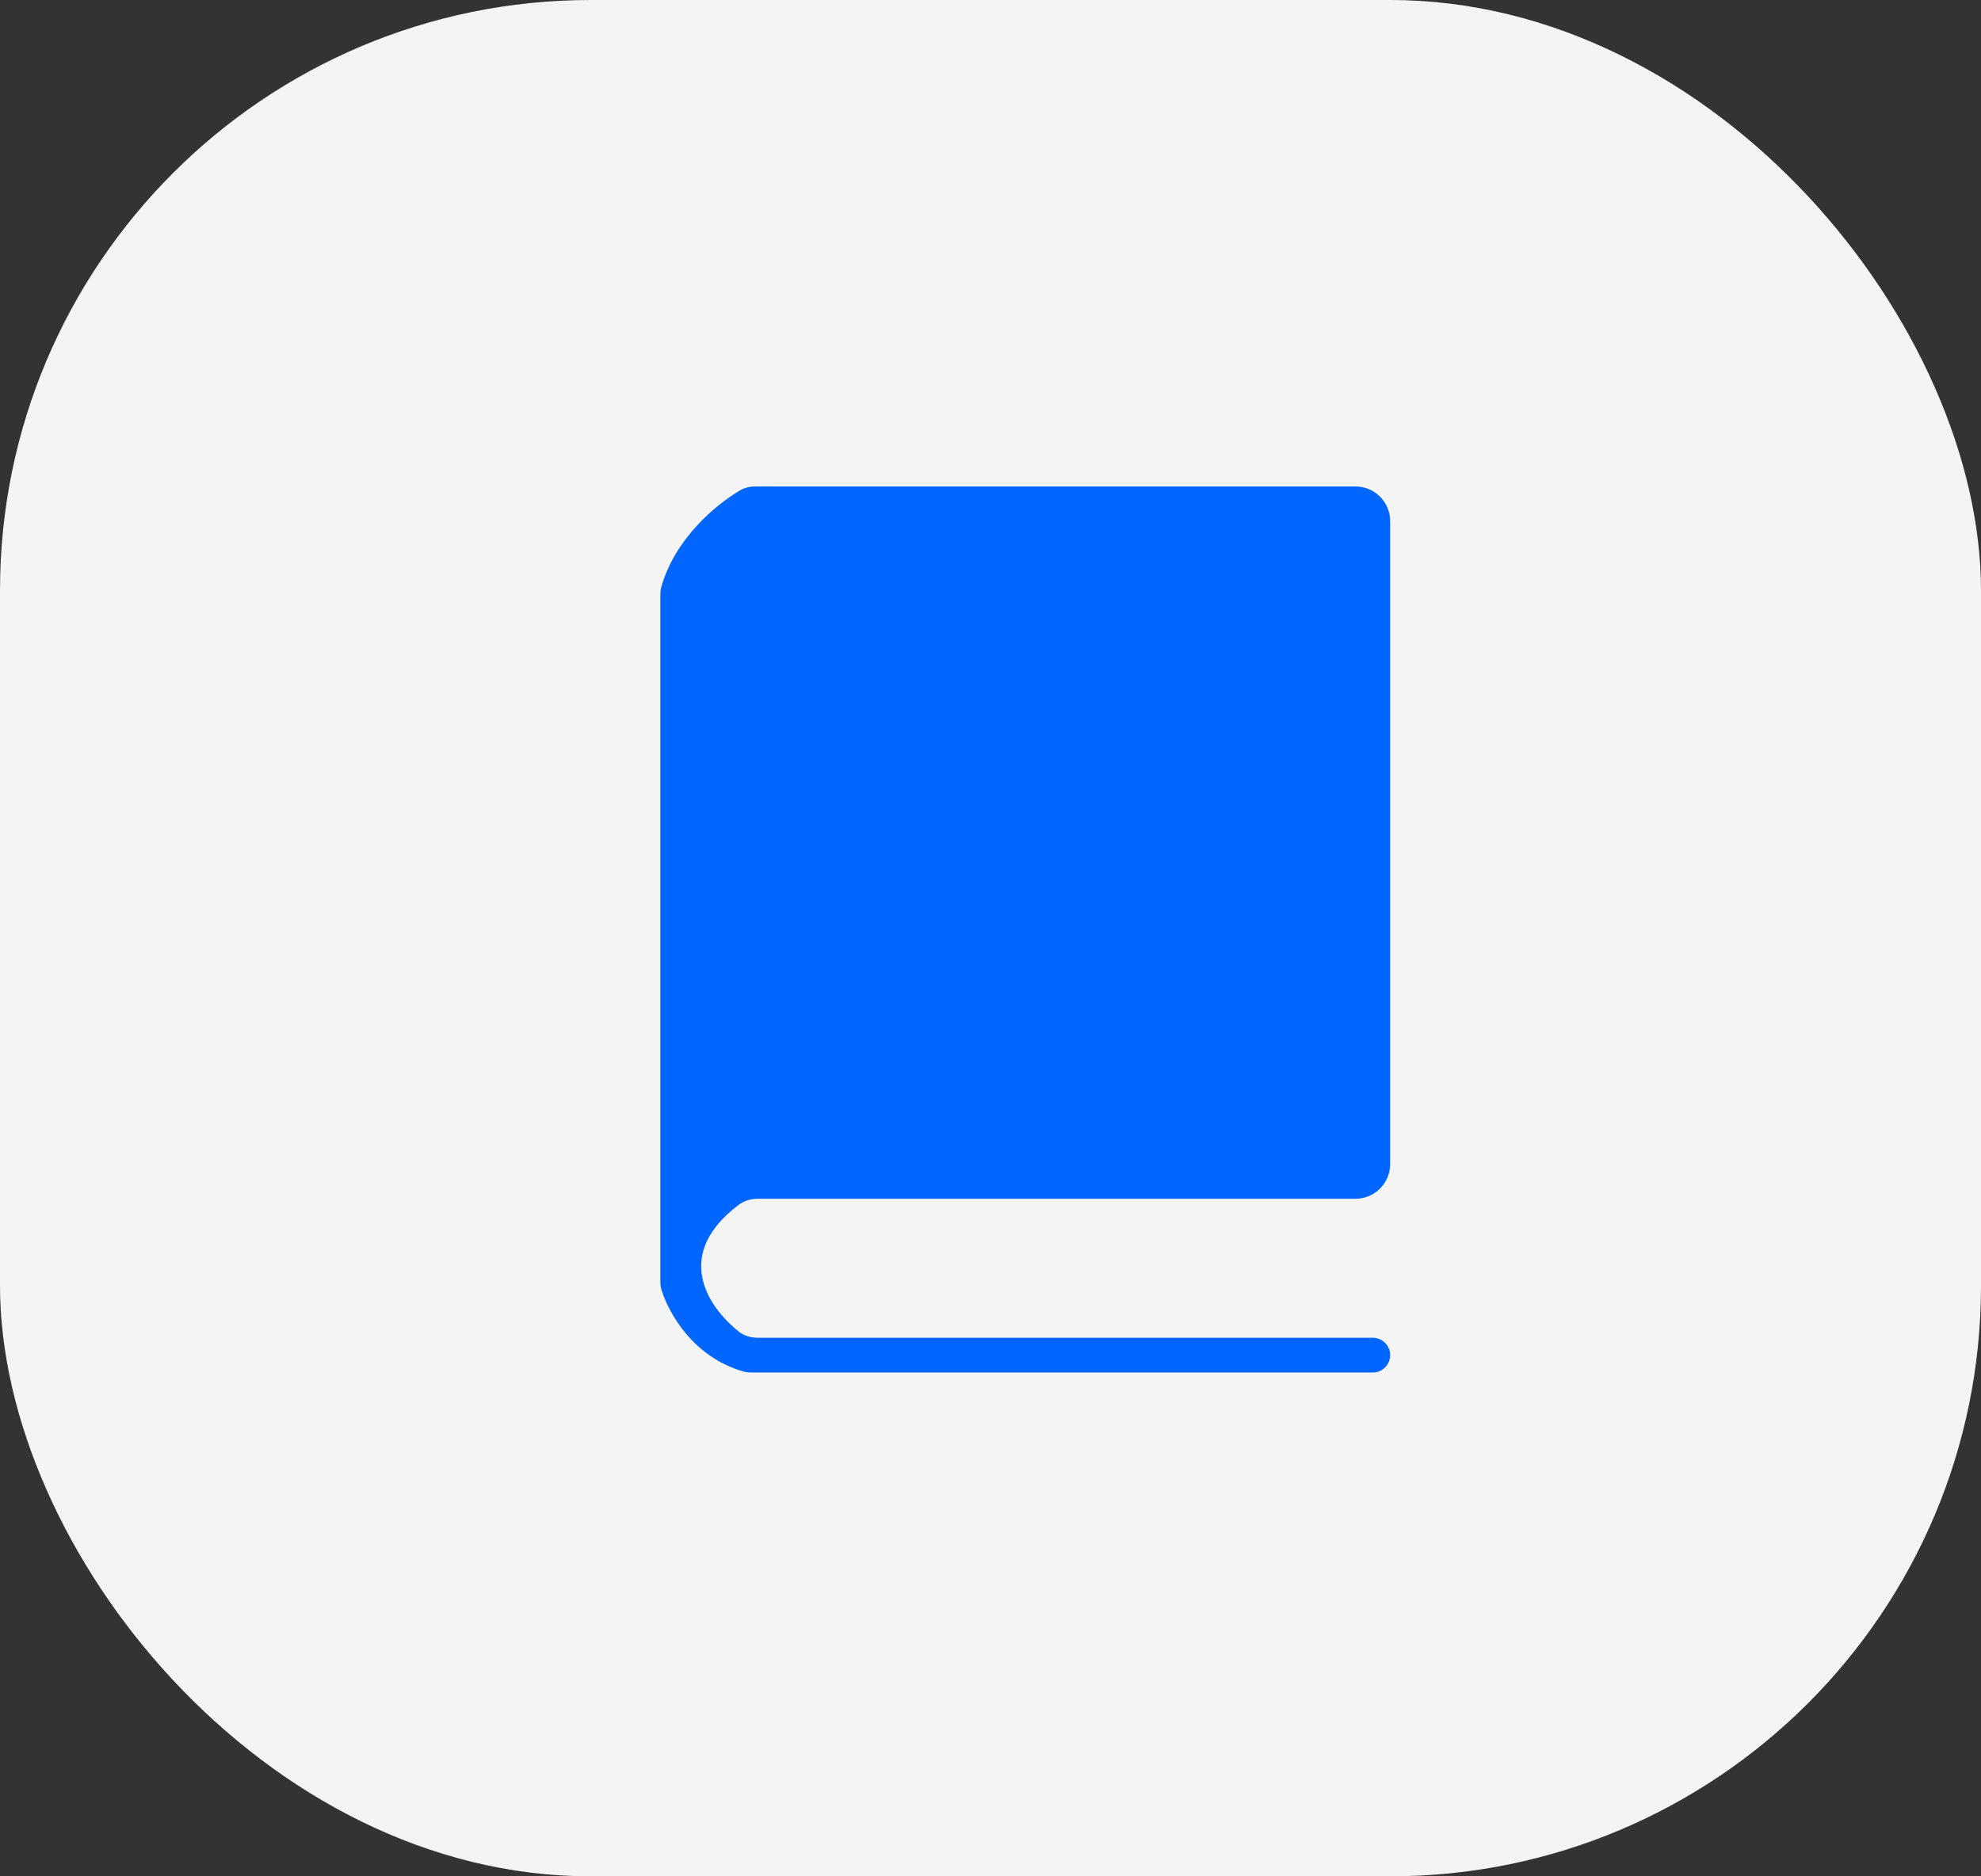 <svg width="57" height="54" viewBox="0 0 57 54" fill="none" xmlns="http://www.w3.org/2000/svg">
<rect x="0" y="0" width="57" height="54" fill="#333333" stroke="none"/>
<rect width="57" height="54" rx="17" fill="#F4F4F4"/>
<path d="M19 36.877V17.123C19 17.041 19.009 16.96 19.032 16.881C19.429 15.495 20.593 14.527 21.293 14.113C21.427 14.034 21.581 14 21.736 14H39C39.552 14 40 14.448 40 15V33.5C40 34.052 39.552 34.5 39 34.5H21.803C21.605 34.5 21.41 34.557 21.252 34.676C19.371 36.097 20.339 37.589 21.256 38.322C21.41 38.445 21.605 38.5 21.803 38.5H39.5C39.776 38.5 40 38.724 40 39C40 39.276 39.776 39.5 39.5 39.5H21.623C21.541 39.5 21.459 39.491 21.381 39.468C19.95 39.053 19.245 37.804 19.033 37.118C19.009 37.04 19 36.959 19 36.877Z" fill="#0066FF"/>
</svg>
